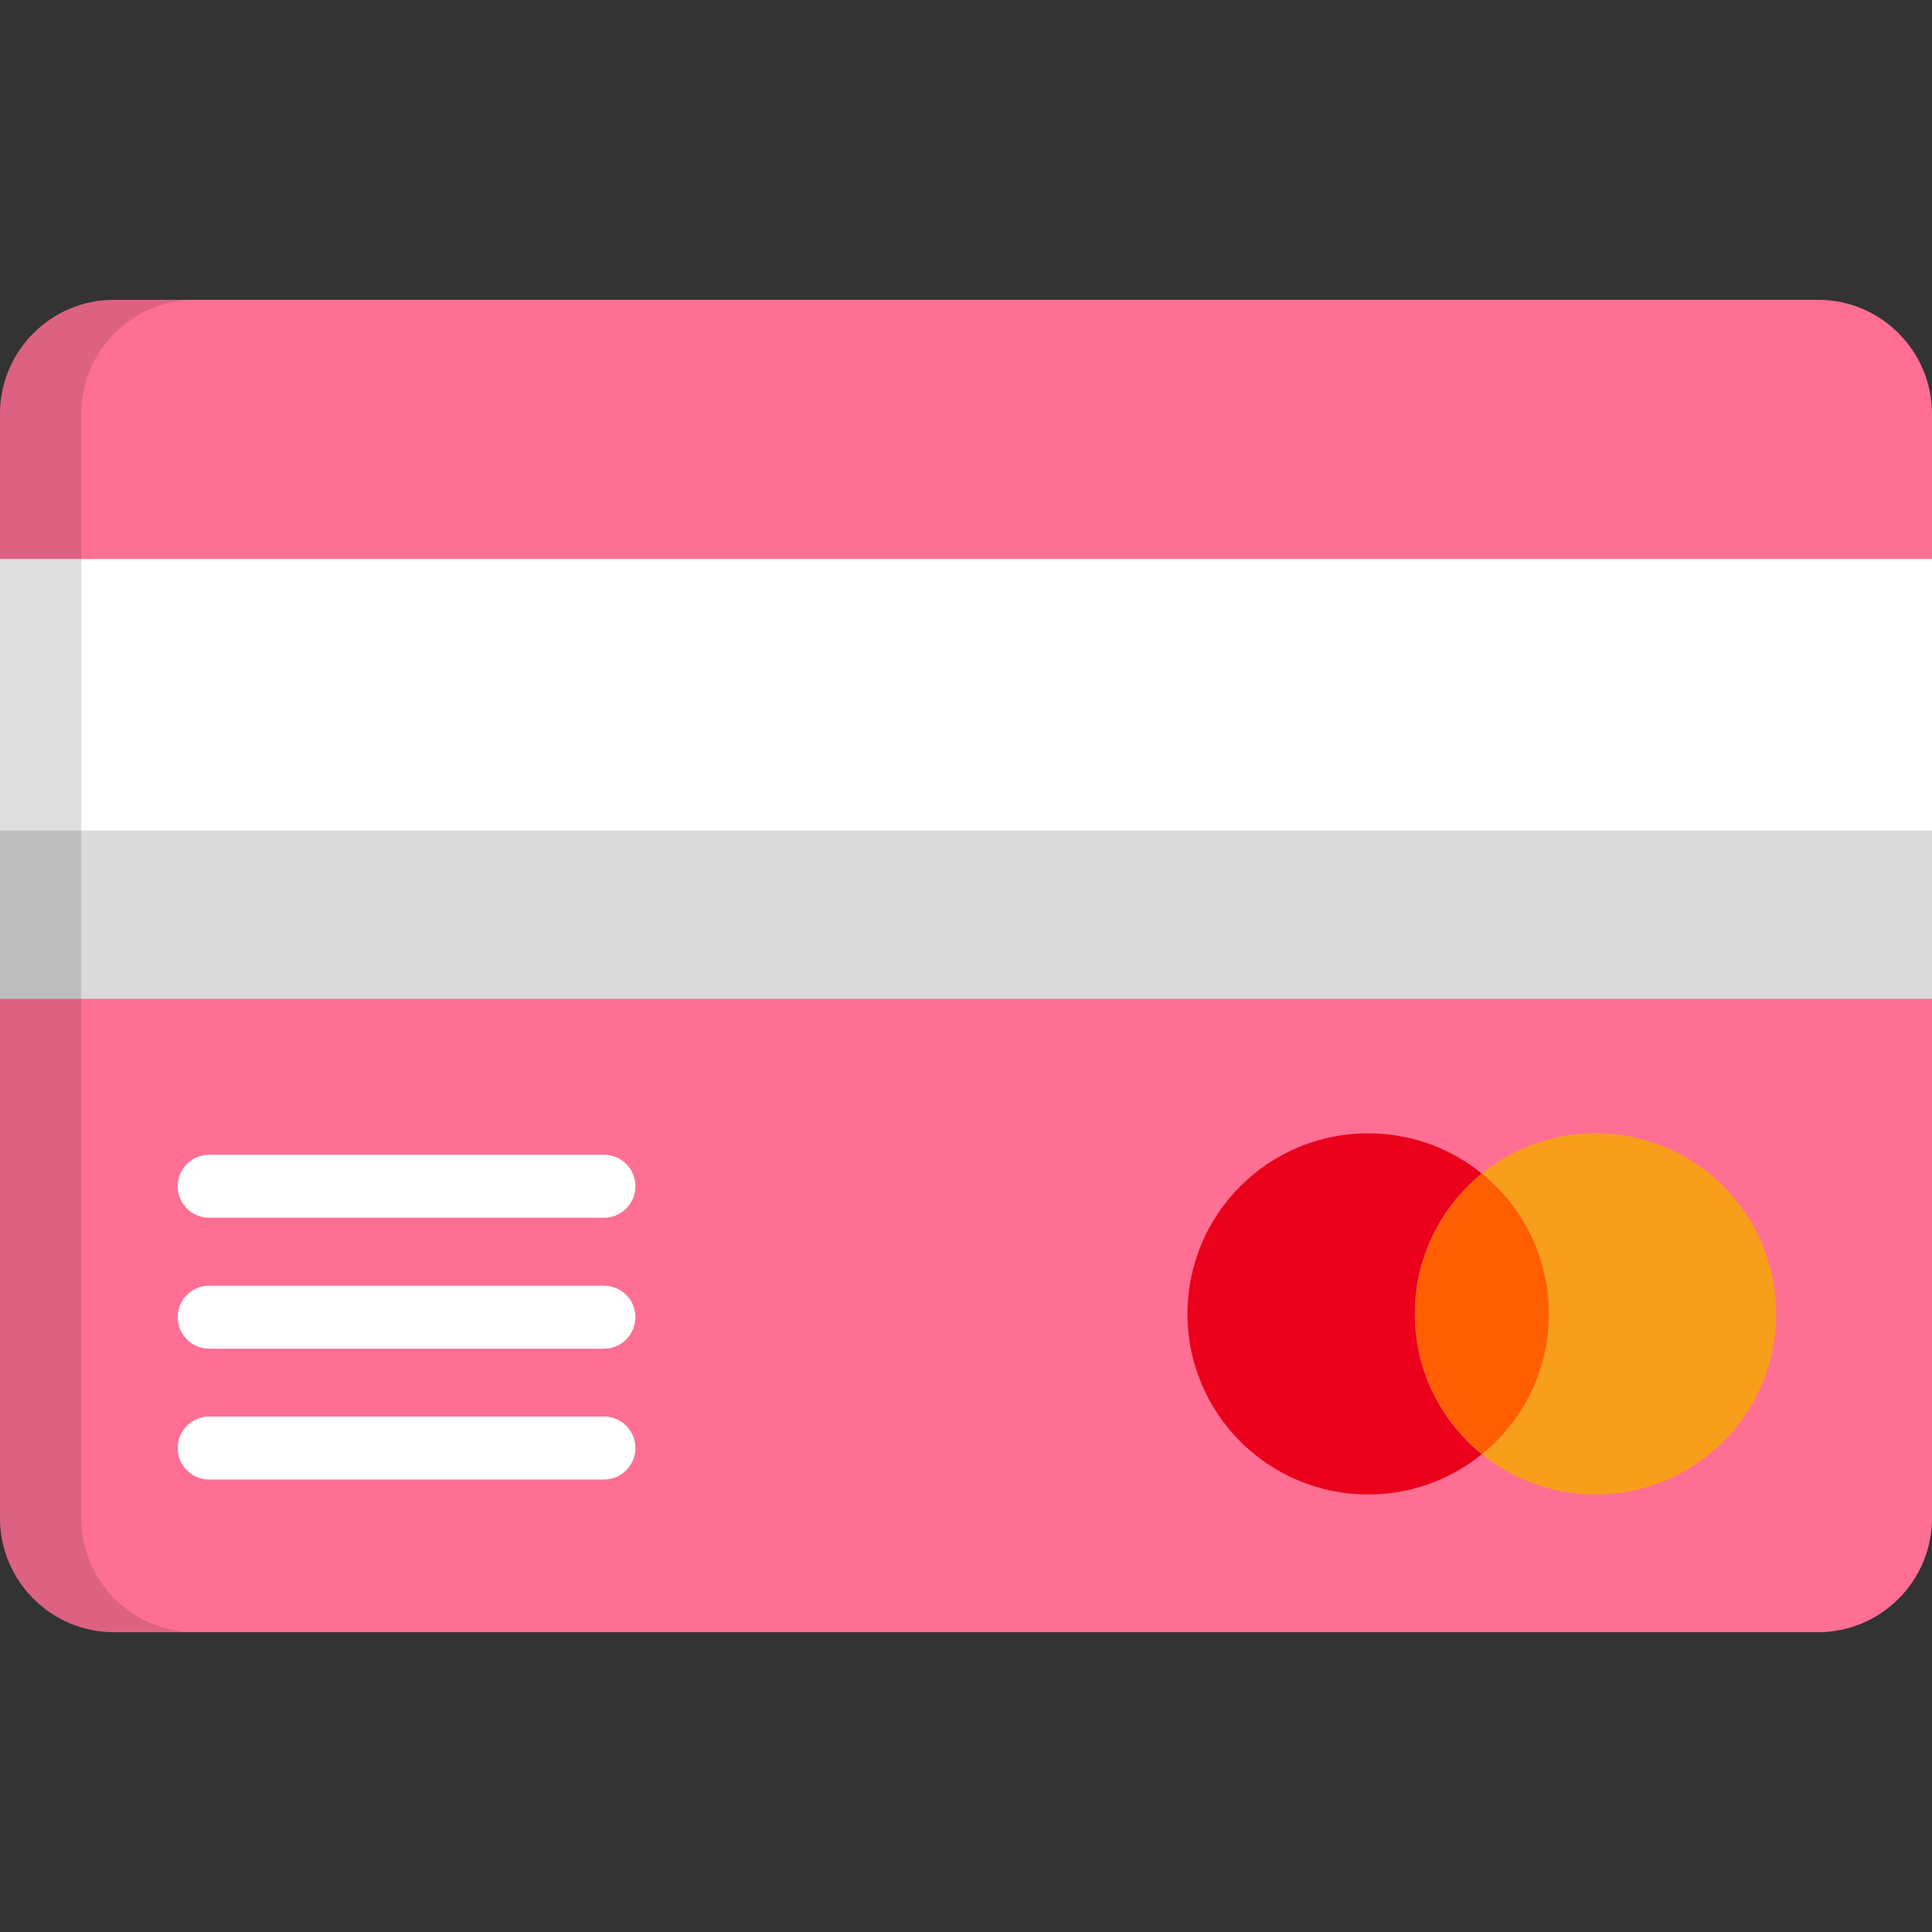 <svg width="30" height="30" viewBox="0 0 30 30" fill="none" xmlns="http://www.w3.org/2000/svg">
<rect x="0" y="0" width="30" height="30" fill="#333333" stroke="none"/>
<path d="M30 23.571C30 24.551 29.206 25.345 28.227 25.345H1.773C0.794 25.345 0 24.55 0 23.571V6.429C0 5.449 0.794 4.655 1.773 4.655H28.227C29.206 4.655 30 5.449 30 6.429L30 23.571Z" fill="#FF6F93"/>
<path d="M30 8.68H0V12.899H30V8.68Z" fill="white"/>
<path d="M30 12.899H0V15.51H30V12.899Z" fill="#DADADA"/>
<path opacity="0.15" d="M1.261 23.571V6.429C1.261 5.449 2.055 4.655 3.034 4.655H1.773C0.794 4.655 0 5.449 0 6.429V23.571C0 24.551 0.794 25.345 1.773 25.345H3.034C2.055 25.345 1.261 24.55 1.261 23.571Z" fill="#202121"/>
<path d="M21.969 20.402C21.969 19.522 22.375 18.737 23.009 18.223C22.527 17.832 21.913 17.598 21.244 17.598C19.695 17.598 18.439 18.853 18.439 20.402C18.439 21.951 19.695 23.206 21.244 23.206C21.913 23.206 22.527 22.972 23.009 22.581C22.375 22.067 21.969 21.282 21.969 20.402Z" fill="#EA001B"/>
<path d="M24.776 17.598C24.107 17.598 23.493 17.832 23.011 18.223C23.645 18.737 24.05 19.522 24.05 20.402C24.05 21.282 23.645 22.067 23.011 22.581C23.493 22.972 24.107 23.206 24.776 23.206C26.325 23.206 27.58 21.951 27.58 20.402C27.58 18.853 26.325 17.598 24.776 17.598Z" fill="#F79F1A"/>
<path d="M24.05 20.402C24.05 19.522 23.644 18.737 23.01 18.223C22.376 18.737 21.971 19.522 21.971 20.402C21.971 21.282 22.376 22.067 23.01 22.581C23.645 22.067 24.05 21.282 24.05 20.402Z" fill="#FF5F01"/>
<path d="M9.378 18.909H3.248C2.978 18.909 2.759 18.69 2.759 18.42C2.759 18.15 2.978 17.931 3.248 17.931H9.378C9.649 17.931 9.867 18.15 9.867 18.42C9.867 18.69 9.649 18.909 9.378 18.909Z" fill="white"/>
<path d="M9.378 20.942H3.248C2.978 20.942 2.759 20.723 2.759 20.453C2.759 20.183 2.978 19.964 3.248 19.964H9.378C9.649 19.964 9.867 20.183 9.867 20.453C9.867 20.723 9.649 20.942 9.378 20.942Z" fill="white"/>
<path d="M9.378 22.974H3.248C2.978 22.974 2.759 22.756 2.759 22.485C2.759 22.215 2.978 21.996 3.248 21.996H9.378C9.649 21.996 9.867 22.215 9.867 22.485C9.867 22.755 9.649 22.974 9.378 22.974Z" fill="white"/>
</svg>
